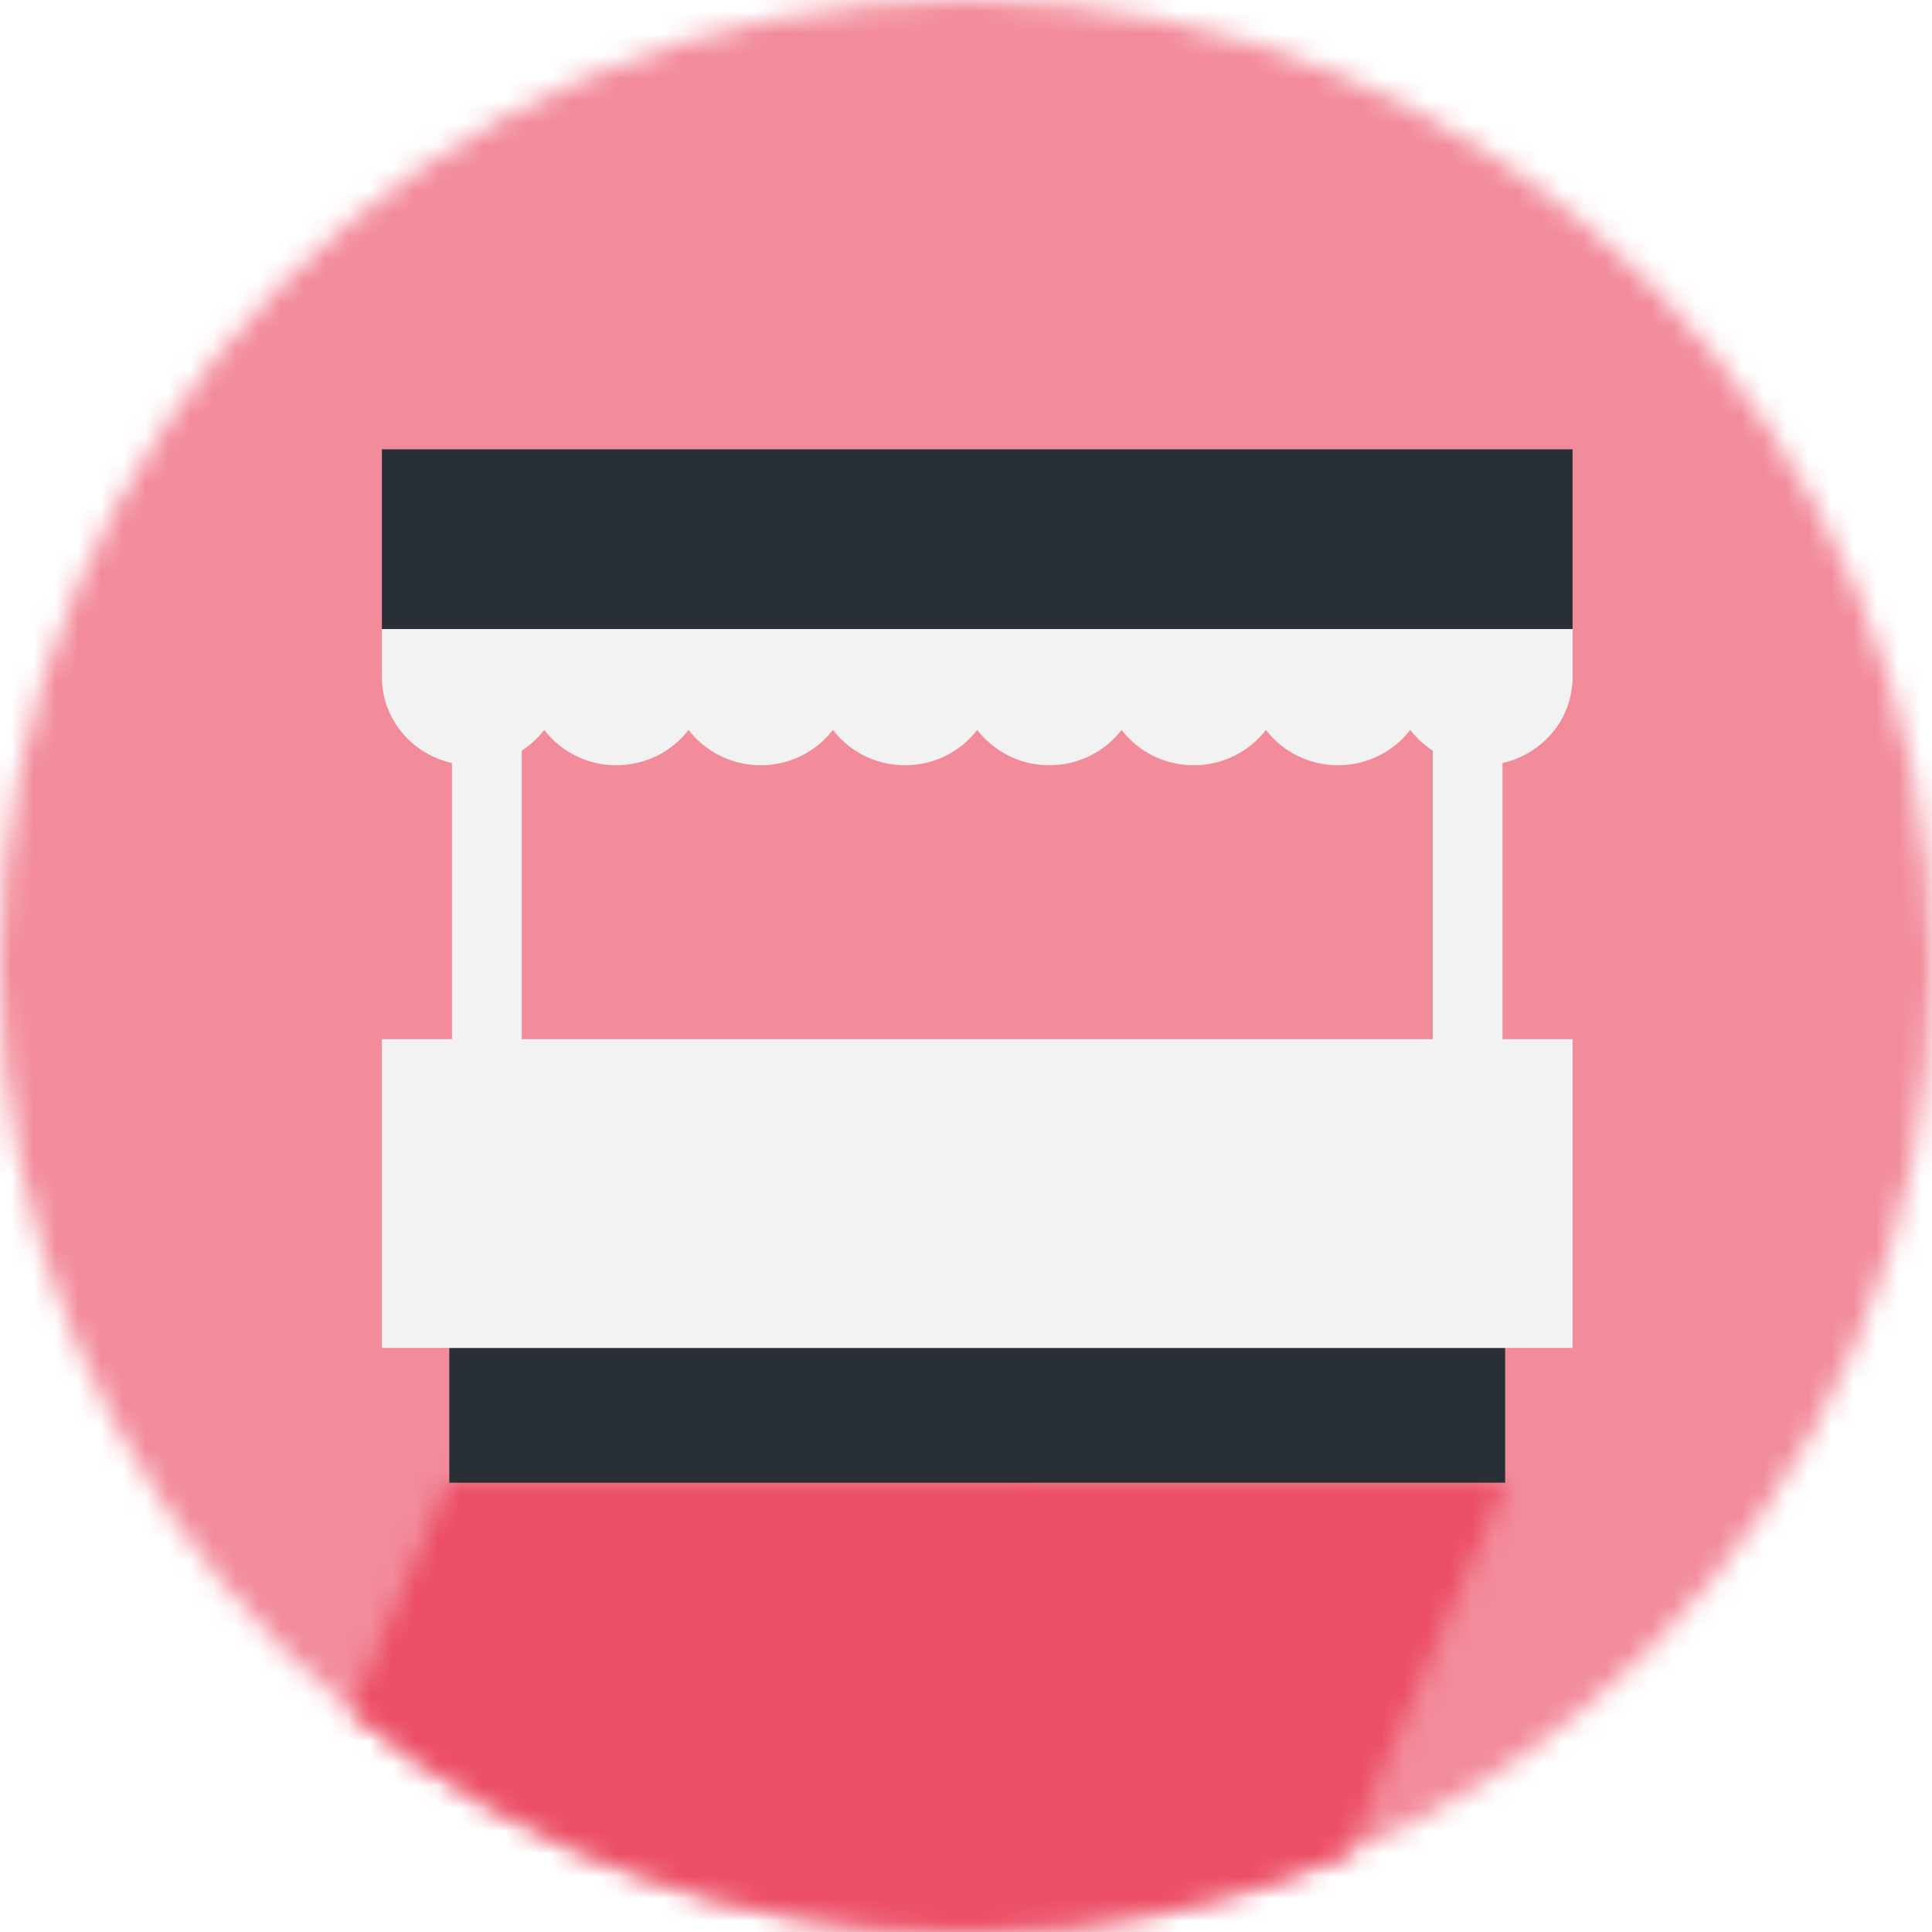 <?xml version="1.0" encoding="UTF-8"?>
<svg width="86px" height="86px" viewBox="0 0 86 86" version="1.1" xmlns="http://www.w3.org/2000/svg" xmlns:xlink="http://www.w3.org/1999/xlink">
    <!-- Generator: Sketch 63.1 (92452) - https://sketch.com -->
    <title>2. assets/icone/pag-int/comercio/feiras livres</title>
    <desc>Created with Sketch.</desc>
    <defs>
        <circle id="path-1" cx="43" cy="43" r="43"></circle>
        <path d="M5,0.924 L52,1 L44.919,17.543 C39.726,19.768 34.007,21 28,21 C17.602,21 8.067,17.31 0.632,11.167 L5,0.924 Z" id="path-3"></path>
    </defs>
    <g id="2.-assets/icone/pag-int/comercio/feiras-livres" stroke="none" stroke-width="1" fill="none" fill-rule="evenodd">
        <g id="Group" opacity="0.6">
            <mask id="mask-2" fill="white">
                <use xlink:href="#path-1"></use>
            </mask>
            <g id="Oval"></g>
            <g id="1.-colors/feiras" mask="url(#mask-2)" fill="#EA3E57">
                <rect id="Rectangle-Copy-2" x="0" y="0" width="86" height="86"></rect>
            </g>
        </g>
        <g id="1.-colors/agricultores" opacity="0.8" transform="translate(15, 65)">
            <mask id="mask-4" fill="white">
                <use xlink:href="#path-3"></use>
            </mask>
            <g id="Mask"></g>
            <g id="1.-colors/feiras" mask="url(#mask-4)" fill="#EA3E57">
                <g transform="translate(-15, -65)" id="Rectangle-Copy-2">
                    <rect x="0" y="0" width="86" height="86"></rect>
                </g>
            </g>
        </g>
        <g id="stand" transform="translate(17, 20)" fill-rule="nonzero">
            <rect id="Rectangle" fill="#292F36" x="3" y="40" width="47" height="6"></rect>
            <path d="M53,10.147 L53,8 L0,8 L0,10.147 C0,12.007 1.335,13.567 3.118,13.965 L3.118,26.26 L0,26.26 L0,40 L53,40 L53,26.259 L49.882,26.259 L49.882,13.965 C51.665,13.567 53,12.007 53,10.147 Z M46.776,26.26 L6.224,26.26 L6.224,26.26 L6.224,13.413 C6.609,13.164 6.948,12.852 7.225,12.491 C7.957,13.445 9.125,14.064 10.437,14.064 C11.75,14.064 12.917,13.445 13.65,12.491 C14.382,13.445 15.55,14.064 16.862,14.064 C18.175,14.064 19.342,13.445 20.075,12.491 C20.807,13.445 21.975,14.064 23.287,14.064 C24.6,14.064 25.767,13.445 26.5,12.491 C27.232,13.445 28.4,14.064 29.712,14.064 C31.025,14.064 32.192,13.445 32.925,12.491 C33.657,13.445 34.825,14.064 36.137,14.064 C37.45,14.064 38.617,13.445 39.35,12.491 C40.082,13.445 41.25,14.064 42.562,14.064 C43.875,14.064 45.042,13.445 45.775,12.491 C46.052,12.852 46.391,13.164 46.776,13.413 L46.776,26.26 Z" id="Shape" fill="#F2F2F2"></path>
            <rect id="Rectangle" fill="#292F36" x="0" y="0" width="53" height="8"></rect>
        </g>
    </g>
</svg>
